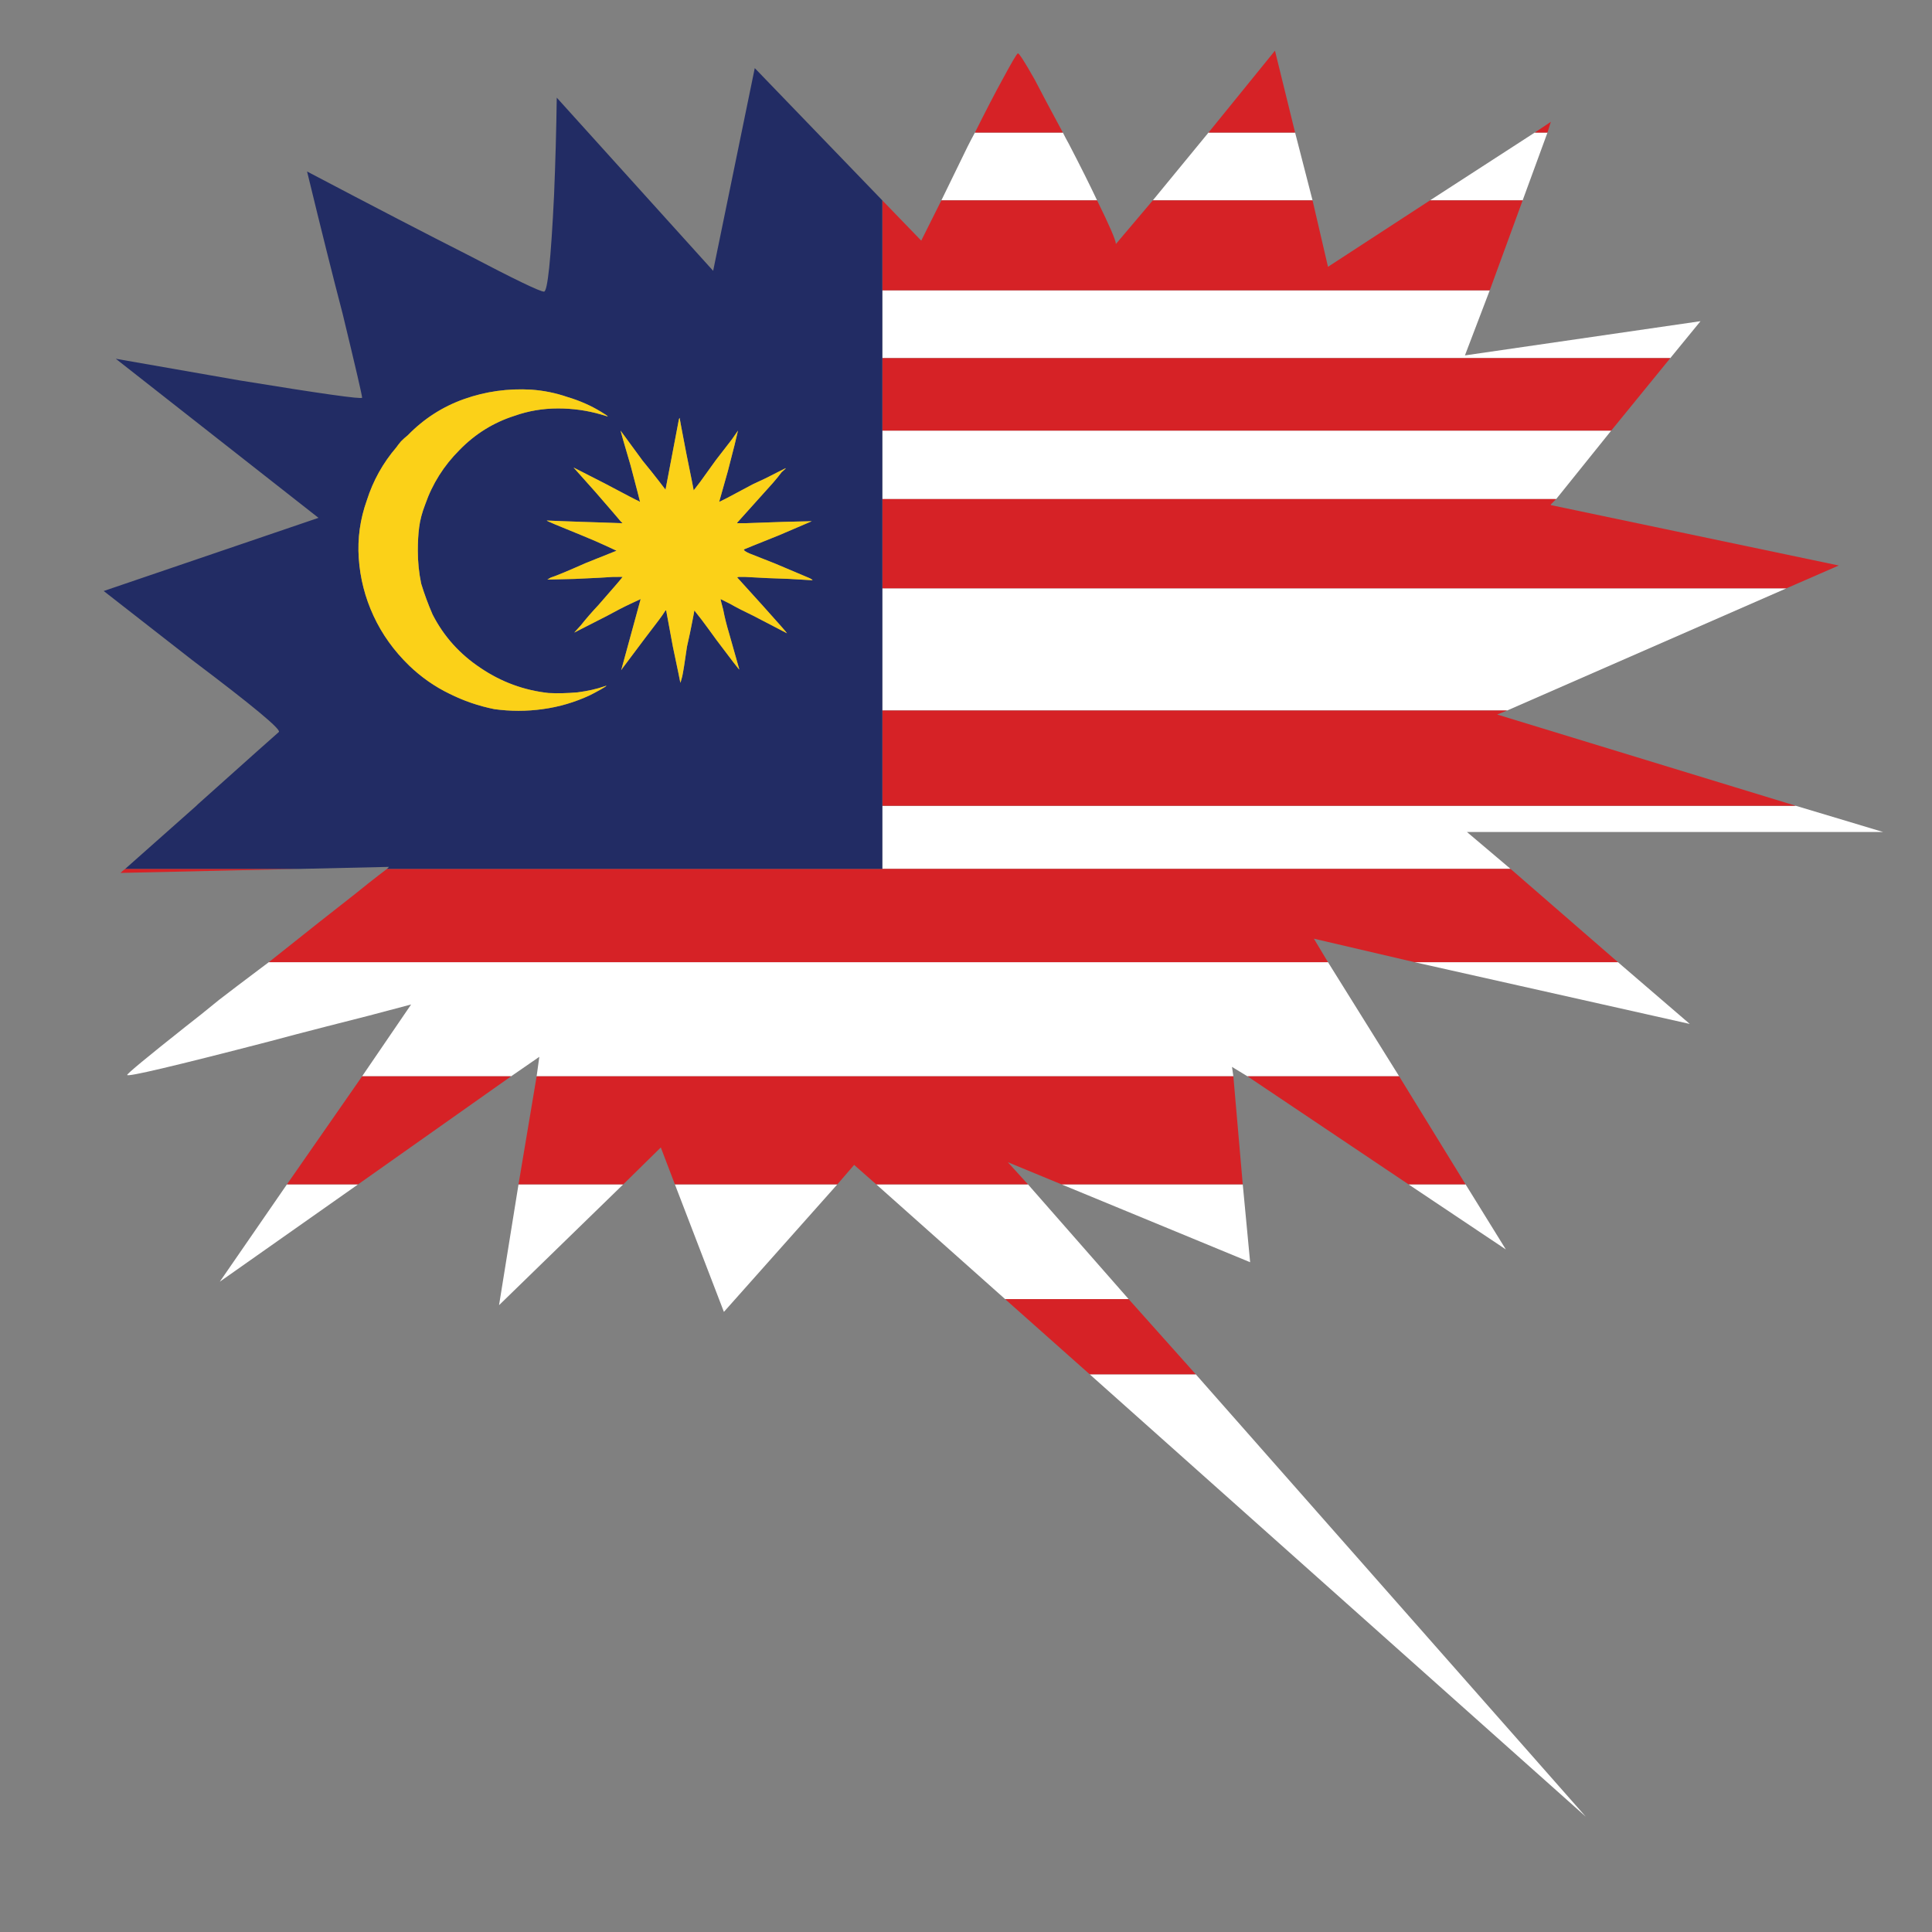 <?xml version="1.0" encoding="utf-8"?>
<!-- Generator: Adobe Illustrator 16.0.0, SVG Export Plug-In . SVG Version: 6.00 Build 0)  -->
<!DOCTYPE svg PUBLIC "-//W3C//DTD SVG 1.1//EN" "http://www.w3.org/Graphics/SVG/1.1/DTD/svg11.dtd">
<svg version="1.1" id="Layer_1" xmlns="http://www.w3.org/2000/svg" xmlns:xlink="http://www.w3.org/1999/xlink" x="0px" y="0px"
	 width="300px" height="300px" viewBox="0 0 300 300" enable-background="new 0 0 300 300" xml:space="preserve">
<rect x="0" y="0" width="300" height="300" fill="#808080" stroke="none"/>
<g>
	<path fill-rule="evenodd" clip-rule="evenodd" fill="#FFFFFF" d="M240.291,20.585l-3.855,10.527h-14.384l16.261-10.527H240.291z
		 M137.004,45.078h94.324l-3.855,10.11l36.582-5.315l-4.69,5.732h-122.36V45.078z M137.004,77.493V66.862h113.188l-8.546,10.631
		H137.004z M277.396,91.354l-43.359,18.969h-97.033V91.354H277.396z M203.812,31.113h-24.804l8.648-10.527h13.446L203.812,31.113z
		 M146.176,31.113l4.065-8.338c0.346-0.695,0.729-1.425,1.146-2.189h13.653c0.277,0.557,0.59,1.147,0.938,1.772
		c1.806,3.475,3.265,6.393,4.376,8.755H146.176z M234.559,134.922h-97.555v-9.798h141.851l13.549,4.065h-64.62L234.559,134.922z
		 M191.515,167.125H83.328l0.417-3.021l-4.376,3.021H56.229l7.609-11.15c-4.378,1.18-8.79,2.328-13.238,3.439
		c-2.986,0.764-5.905,1.527-8.753,2.293c-14.732,3.822-22.097,5.557-22.097,5.211c0-0.207,3.023-2.709,9.069-7.504
		c1.529-1.18,3.265-2.572,5.211-4.168c1.806-1.391,3.821-2.92,6.044-4.587c0.556-0.417,1.112-0.834,1.667-1.252H206.21
		l11.047,17.718h-23.554l-2.398-1.457L191.515,167.125z M80.515,183.908h16.259l-19.282,18.76L80.515,183.908z M55.604,183.908
		l-21.47,15.111l10.422-15.111H55.604z M104.798,183.908h25.224l-17.614,19.802L104.798,183.908z M164.833,183.908h28.141
		l1.146,12.089L164.833,183.908z M175.256,201.729h-19.178l-20.013-17.821h23.557L175.256,201.729z M169.21,213.402h16.468
		l60.555,68.685L169.21,213.402z M219.655,149.407h31.579l11.153,9.59L219.655,149.407z M227.576,183.908l6.253,10.108
		l-15.112-10.108H227.576z"/>
	<path fill-rule="evenodd" clip-rule="evenodd" fill="#D62226" d="M277.396,91.354H137.004V77.493h104.643l-0.835,0.834v0.104
		l44.713,9.38L277.396,91.354z M238.313,20.585l2.499-1.667l-0.521,1.667H238.313z M236.436,31.113l-5.107,13.965h-94.324V31.113
		l6.046,6.253l3.126-6.253h24.179c1.947,3.96,2.92,6.219,2.92,6.774l5.732-6.774h24.804l2.398,10.317l15.842-10.317H236.436z
		 M250.192,66.862H137.004V55.605h122.36L250.192,66.862z M19.439,134.922h27.099l-27.83,0.625
		C18.918,135.337,19.16,135.129,19.439,134.922z M218.717,183.908l-25.014-16.783h23.554l10.319,16.783H218.717z M219.655,149.407
		l-15.634-3.648l2.188,3.648H41.742c5.838-4.653,10.318-8.2,13.445-10.63c1.459-1.181,2.64-2.119,3.544-2.813
		c0.625-0.488,1.077-0.834,1.356-1.042h76.917h97.555l16.676,14.485H219.655z M278.854,125.124H137.004c0-0.763,0-1.736,0-2.919
		v-11.881h97.033l-1.563,0.625L278.854,125.124z M44.557,183.908l11.673-16.783h23.139l-23.764,16.783H44.557z M80.515,183.908
		l2.813-16.783h108.187l1.459,16.783h-28.141l-8.338-3.441l3.127,3.441h-23.557l-3.438-3.023l-2.605,3.023h-25.224l-2.188-5.732
		l-5.836,5.732H80.515z M201.103,20.585h-13.446l10.319-12.715L201.103,20.585z M151.388,20.585
		c1.736-3.474,3.161-6.218,4.272-8.233c1.46-2.71,2.258-4.065,2.398-4.065c0.207,0,1.076,1.354,2.605,4.065
		c1.043,2.015,2.5,4.759,4.377,8.233H151.388z M185.678,213.402H169.21l-13.132-11.673h19.178L185.678,213.402z"/>
	<path fill-rule="evenodd" clip-rule="evenodd" fill="#222C64" d="M137.004,77.493v13.862v18.969v11.881c0,1.183,0,2.156,0,2.919
		v9.798H60.087l0.312-0.313l-13.861,0.313H19.439c3.613-3.196,7.296-6.463,11.047-9.798c0.069-0.071,0.139-0.141,0.208-0.209
		c7.992-7.156,12.196-10.908,12.611-11.255c0.348-0.417-4.134-4.134-13.443-11.152L16.103,91.772l33.352-11.361L17.979,55.709
		c6.392,1.111,12.749,2.224,19.072,3.335c12.786,2.084,19.178,2.987,19.178,2.709c0-0.347-1.008-4.69-3.023-13.028
		c-1.458-5.558-3.3-12.923-5.523-22.095c10.561,5.558,18.864,9.866,24.91,12.923c7.296,3.822,11.255,5.732,11.88,5.732
		c0.556,0,1.077-5.003,1.563-15.008c0.21-5.073,0.348-10.11,0.417-15.113l24.285,26.89l6.461-31.476l19.803,20.533v13.965v10.527
		v11.256V77.493z M99.379,77.909c-0.069,0-0.138-0.035-0.208-0.104c-0.21-0.069-1.946-0.973-5.211-2.709l-4.9-2.501l3.44,3.856
		c2.292,2.64,3.579,4.134,3.855,4.481c0.069,0.069,0.139,0.14,0.209,0.208l0.104,0.104c-0.069,0-1.077-0.035-3.023-0.104
		c-2.363-0.069-4.411-0.139-6.149-0.208l-2.606-0.104c0,0.069,1.808,0.834,5.421,2.292c1.529,0.626,2.813,1.182,3.855,1.668
		l1.563,0.73l-4.69,1.876c-2.988,1.32-4.829,2.084-5.525,2.293L84.995,90l4.275-0.105c3.126-0.138,5.105-0.243,5.94-0.313h1.459
		c0,0.069-1.252,1.529-3.751,4.378c-1.042,1.111-1.946,2.154-2.712,3.126l-1.042,1.146l5.107-2.605
		c1.39-0.764,2.605-1.389,3.648-1.876l1.563-0.729L96.46,104.07l0.209-0.313c0.208-0.278,1.354-1.807,3.438-4.586
		c1.876-2.432,2.884-3.787,3.023-4.065l0.209-0.313h0.104l1.042,5.628c0.763,3.613,1.146,5.455,1.146,5.524
		c0,0.208,0.104-0.104,0.313-0.938c0.139-0.625,0.381-2.154,0.729-4.585c0.348-1.529,0.625-2.849,0.834-3.96
		c0.208-1.042,0.312-1.599,0.312-1.668l1.146,1.459c0.627,0.833,1.391,1.876,2.294,3.127c2.292,3.058,3.473,4.585,3.544,4.585
		l-1.563-5.523c-0.417-1.39-0.731-2.64-0.938-3.752c-0.279-1.042-0.417-1.598-0.417-1.668l1.46,0.729
		c0.973,0.556,2.188,1.182,3.647,1.876l5.211,2.71c0-0.069-1.252-1.494-3.751-4.274l-3.961-4.376c0-0.07,0.104-0.105,0.313-0.105
		c0.277,0,0.556,0,0.833,0c2.294,0.14,4.621,0.243,6.984,0.313l3.542,0.209c0-0.069-0.139-0.173-0.416-0.313l-5.421-2.293
		c-1.946-0.764-3.265-1.286-3.959-1.563c-0.627-0.278-0.904-0.486-0.835-0.625c0.139-0.069,1.946-0.799,5.419-2.189l5.107-2.188
		c-0.069,0-1.529,0.035-4.376,0.104l-5.942,0.208c-0.694,0-1.077,0-1.146,0c-0.138,0-0.173-0.035-0.104-0.104
		c0.069-0.069,1.911-2.119,5.524-6.149c0.487-0.556,0.937-1.112,1.354-1.667c0.486-0.417,0.696-0.626,0.625-0.626l-1.458,0.73
		c-1.042,0.556-2.26,1.147-3.648,1.772c-3.475,1.876-5.211,2.78-5.211,2.709l1.354-4.794c0.834-3.196,1.355-5.28,1.563-6.253
		l-0.938,1.354c-0.694,0.904-1.528,1.981-2.5,3.232c-0.904,1.25-1.704,2.362-2.398,3.334l-1.042,1.356
		c0-0.07-0.382-1.98-1.146-5.732c-0.696-3.613-1.042-5.455-1.042-5.525l-0.104,0.209l-2.084,10.943l-1.042-1.354
		c-0.696-0.903-1.529-1.945-2.501-3.127l-3.44-4.69c0,0.069,0.521,1.876,1.563,5.42C98.893,75.964,99.379,77.84,99.379,77.909z
		 M63.317,67.591c-0.348,0.278-0.696,0.59-1.042,0.938c-0.348,0.417-0.59,0.73-0.73,0.938c-2.084,2.432-3.613,5.177-4.584,8.234
		c-1.042,2.918-1.459,5.905-1.252,8.963c0.21,3.127,0.973,6.114,2.294,8.963c1.319,2.849,3.161,5.42,5.522,7.713
		c1.877,1.807,3.961,3.266,6.253,4.377c2.223,1.111,4.552,1.911,6.984,2.397c2.5,0.347,5.002,0.347,7.503,0
		c2.571-0.347,5.039-1.077,7.4-2.188c0.417-0.208,0.938-0.486,1.563-0.834c0.625-0.347,0.938-0.556,0.938-0.625l-0.313,0.104
		c-1.181,0.417-2.571,0.729-4.169,0.938c-1.598,0.139-3.092,0.174-4.48,0.104c-3.823-0.416-7.33-1.702-10.526-3.855
		c-3.267-2.155-5.767-4.933-7.505-8.338c-0.694-1.599-1.285-3.197-1.771-4.795c-0.348-1.667-0.521-3.37-0.521-5.106
		c0-1.391,0.069-2.606,0.208-3.648c0.139-1.112,0.452-2.293,0.938-3.544c1.111-3.196,2.884-6.01,5.315-8.442
		c2.433-2.502,5.281-4.274,8.548-5.316c2.154-0.764,4.411-1.146,6.774-1.146c2.292,0,4.515,0.313,6.669,0.938l1.042,0.313
		c0-0.07-0.346-0.313-1.042-0.729c-1.598-0.973-3.334-1.738-5.211-2.293c-1.805-0.625-3.682-1.008-5.626-1.146
		c-3.613-0.208-7.088,0.278-10.422,1.458C68.736,63.145,65.819,65.021,63.317,67.591z"/>
	<path fill-rule="evenodd" clip-rule="evenodd" fill="#FBD118" d="M63.317,67.591c2.502-2.571,5.419-4.447,8.755-5.628
		c3.334-1.181,6.809-1.667,10.422-1.458c1.944,0.138,3.821,0.521,5.626,1.146c1.877,0.556,3.613,1.32,5.211,2.293
		c0.696,0.416,1.042,0.659,1.042,0.729l-1.042-0.313c-2.154-0.625-4.376-0.938-6.669-0.938c-2.363,0-4.621,0.382-6.774,1.146
		c-3.267,1.042-6.115,2.814-8.548,5.316c-2.431,2.432-4.204,5.246-5.315,8.442c-0.486,1.251-0.8,2.432-0.938,3.544
		c-0.138,1.042-0.208,2.257-0.208,3.648c0,1.736,0.173,3.439,0.521,5.106c0.486,1.598,1.077,3.196,1.771,4.795
		c1.738,3.405,4.238,6.183,7.505,8.338c3.196,2.154,6.704,3.439,10.526,3.855c1.388,0.07,2.883,0.036,4.48-0.104
		c1.598-0.209,2.988-0.521,4.169-0.938l0.313-0.104c0,0.069-0.313,0.278-0.938,0.625c-0.625,0.348-1.146,0.626-1.563,0.834
		c-2.361,1.112-4.829,1.841-7.4,2.188c-2.501,0.347-5.003,0.347-7.503,0c-2.433-0.486-4.761-1.286-6.984-2.397
		c-2.292-1.111-4.376-2.571-6.253-4.377c-2.361-2.293-4.204-4.864-5.522-7.713c-1.321-2.849-2.084-5.836-2.294-8.963
		c-0.208-3.058,0.21-6.045,1.252-8.963c0.971-3.058,2.5-5.803,4.584-8.234c0.14-0.208,0.383-0.521,0.73-0.938
		C62.621,68.182,62.969,67.869,63.317,67.591z M99.379,77.909c0-0.069-0.486-1.945-1.459-5.627c-1.042-3.544-1.563-5.351-1.563-5.42
		l3.44,4.69c0.973,1.182,1.806,2.224,2.501,3.127l1.042,1.354l2.084-10.943l0.104-0.209c0,0.07,0.346,1.912,1.042,5.525
		c0.764,3.752,1.146,5.662,1.146,5.732l1.042-1.356c0.694-0.972,1.494-2.084,2.398-3.334c0.971-1.251,1.806-2.328,2.5-3.232
		l0.938-1.354c-0.208,0.973-0.729,3.058-1.563,6.253l-1.354,4.794c0,0.07,1.736-0.833,5.211-2.709
		c1.388-0.625,2.605-1.216,3.648-1.772l1.458-0.73c0.071,0-0.139,0.209-0.625,0.626c-0.417,0.556-0.867,1.112-1.354,1.667
		c-3.613,4.03-5.455,6.081-5.524,6.149c-0.069,0.069-0.035,0.104,0.104,0.104c0.069,0,0.452,0,1.146,0l5.942-0.208
		c2.848-0.069,4.308-0.104,4.376-0.104l-5.107,2.188c-3.473,1.39-5.28,2.12-5.419,2.189c-0.069,0.139,0.208,0.347,0.835,0.625
		c0.694,0.278,2.013,0.799,3.959,1.563l5.421,2.293c0.277,0.139,0.416,0.243,0.416,0.313l-3.542-0.209
		c-2.363-0.069-4.69-0.173-6.984-0.313c-0.277,0-0.556,0-0.833,0c-0.21,0-0.313,0.035-0.313,0.105l3.961,4.376
		c2.5,2.78,3.751,4.205,3.751,4.274l-5.211-2.71c-1.459-0.694-2.675-1.32-3.647-1.876l-1.46-0.729c0,0.07,0.139,0.626,0.417,1.668
		c0.208,1.112,0.521,2.362,0.938,3.752l1.563,5.523c-0.071,0-1.252-1.527-3.544-4.585c-0.904-1.251-1.667-2.293-2.294-3.127
		l-1.146-1.459c0,0.069-0.104,0.626-0.312,1.668c-0.209,1.112-0.486,2.432-0.834,3.96c-0.348,2.432-0.59,3.96-0.729,4.585
		c-0.209,0.834-0.313,1.147-0.313,0.938c0-0.069-0.383-1.911-1.146-5.524l-1.042-5.628h-0.104l-0.209,0.313
		c-0.139,0.278-1.146,1.633-3.023,4.065c-2.085,2.78-3.231,4.309-3.438,4.586l-0.209,0.313l3.023-11.048l-1.563,0.729
		c-1.042,0.487-2.258,1.112-3.648,1.876l-5.107,2.605l1.042-1.146c0.766-0.973,1.669-2.015,2.712-3.126
		c2.5-2.849,3.751-4.309,3.751-4.378H95.21c-0.834,0.069-2.813,0.174-5.94,0.313L84.995,90l0.521-0.313
		c0.696-0.208,2.537-0.973,5.525-2.293l4.69-1.876l-1.563-0.73c-1.042-0.486-2.327-1.042-3.855-1.668
		c-3.613-1.458-5.421-2.223-5.421-2.292l2.606,0.104c1.738,0.069,3.786,0.14,6.149,0.208c1.946,0.069,2.954,0.104,3.023,0.104
		l-0.104-0.104c-0.071-0.069-0.14-0.139-0.209-0.208c-0.277-0.347-1.563-1.841-3.855-4.481l-3.44-3.856l4.9,2.501
		c3.265,1.737,5.001,2.641,5.211,2.709C99.241,77.875,99.31,77.909,99.379,77.909z"/>
</g>
</svg>

